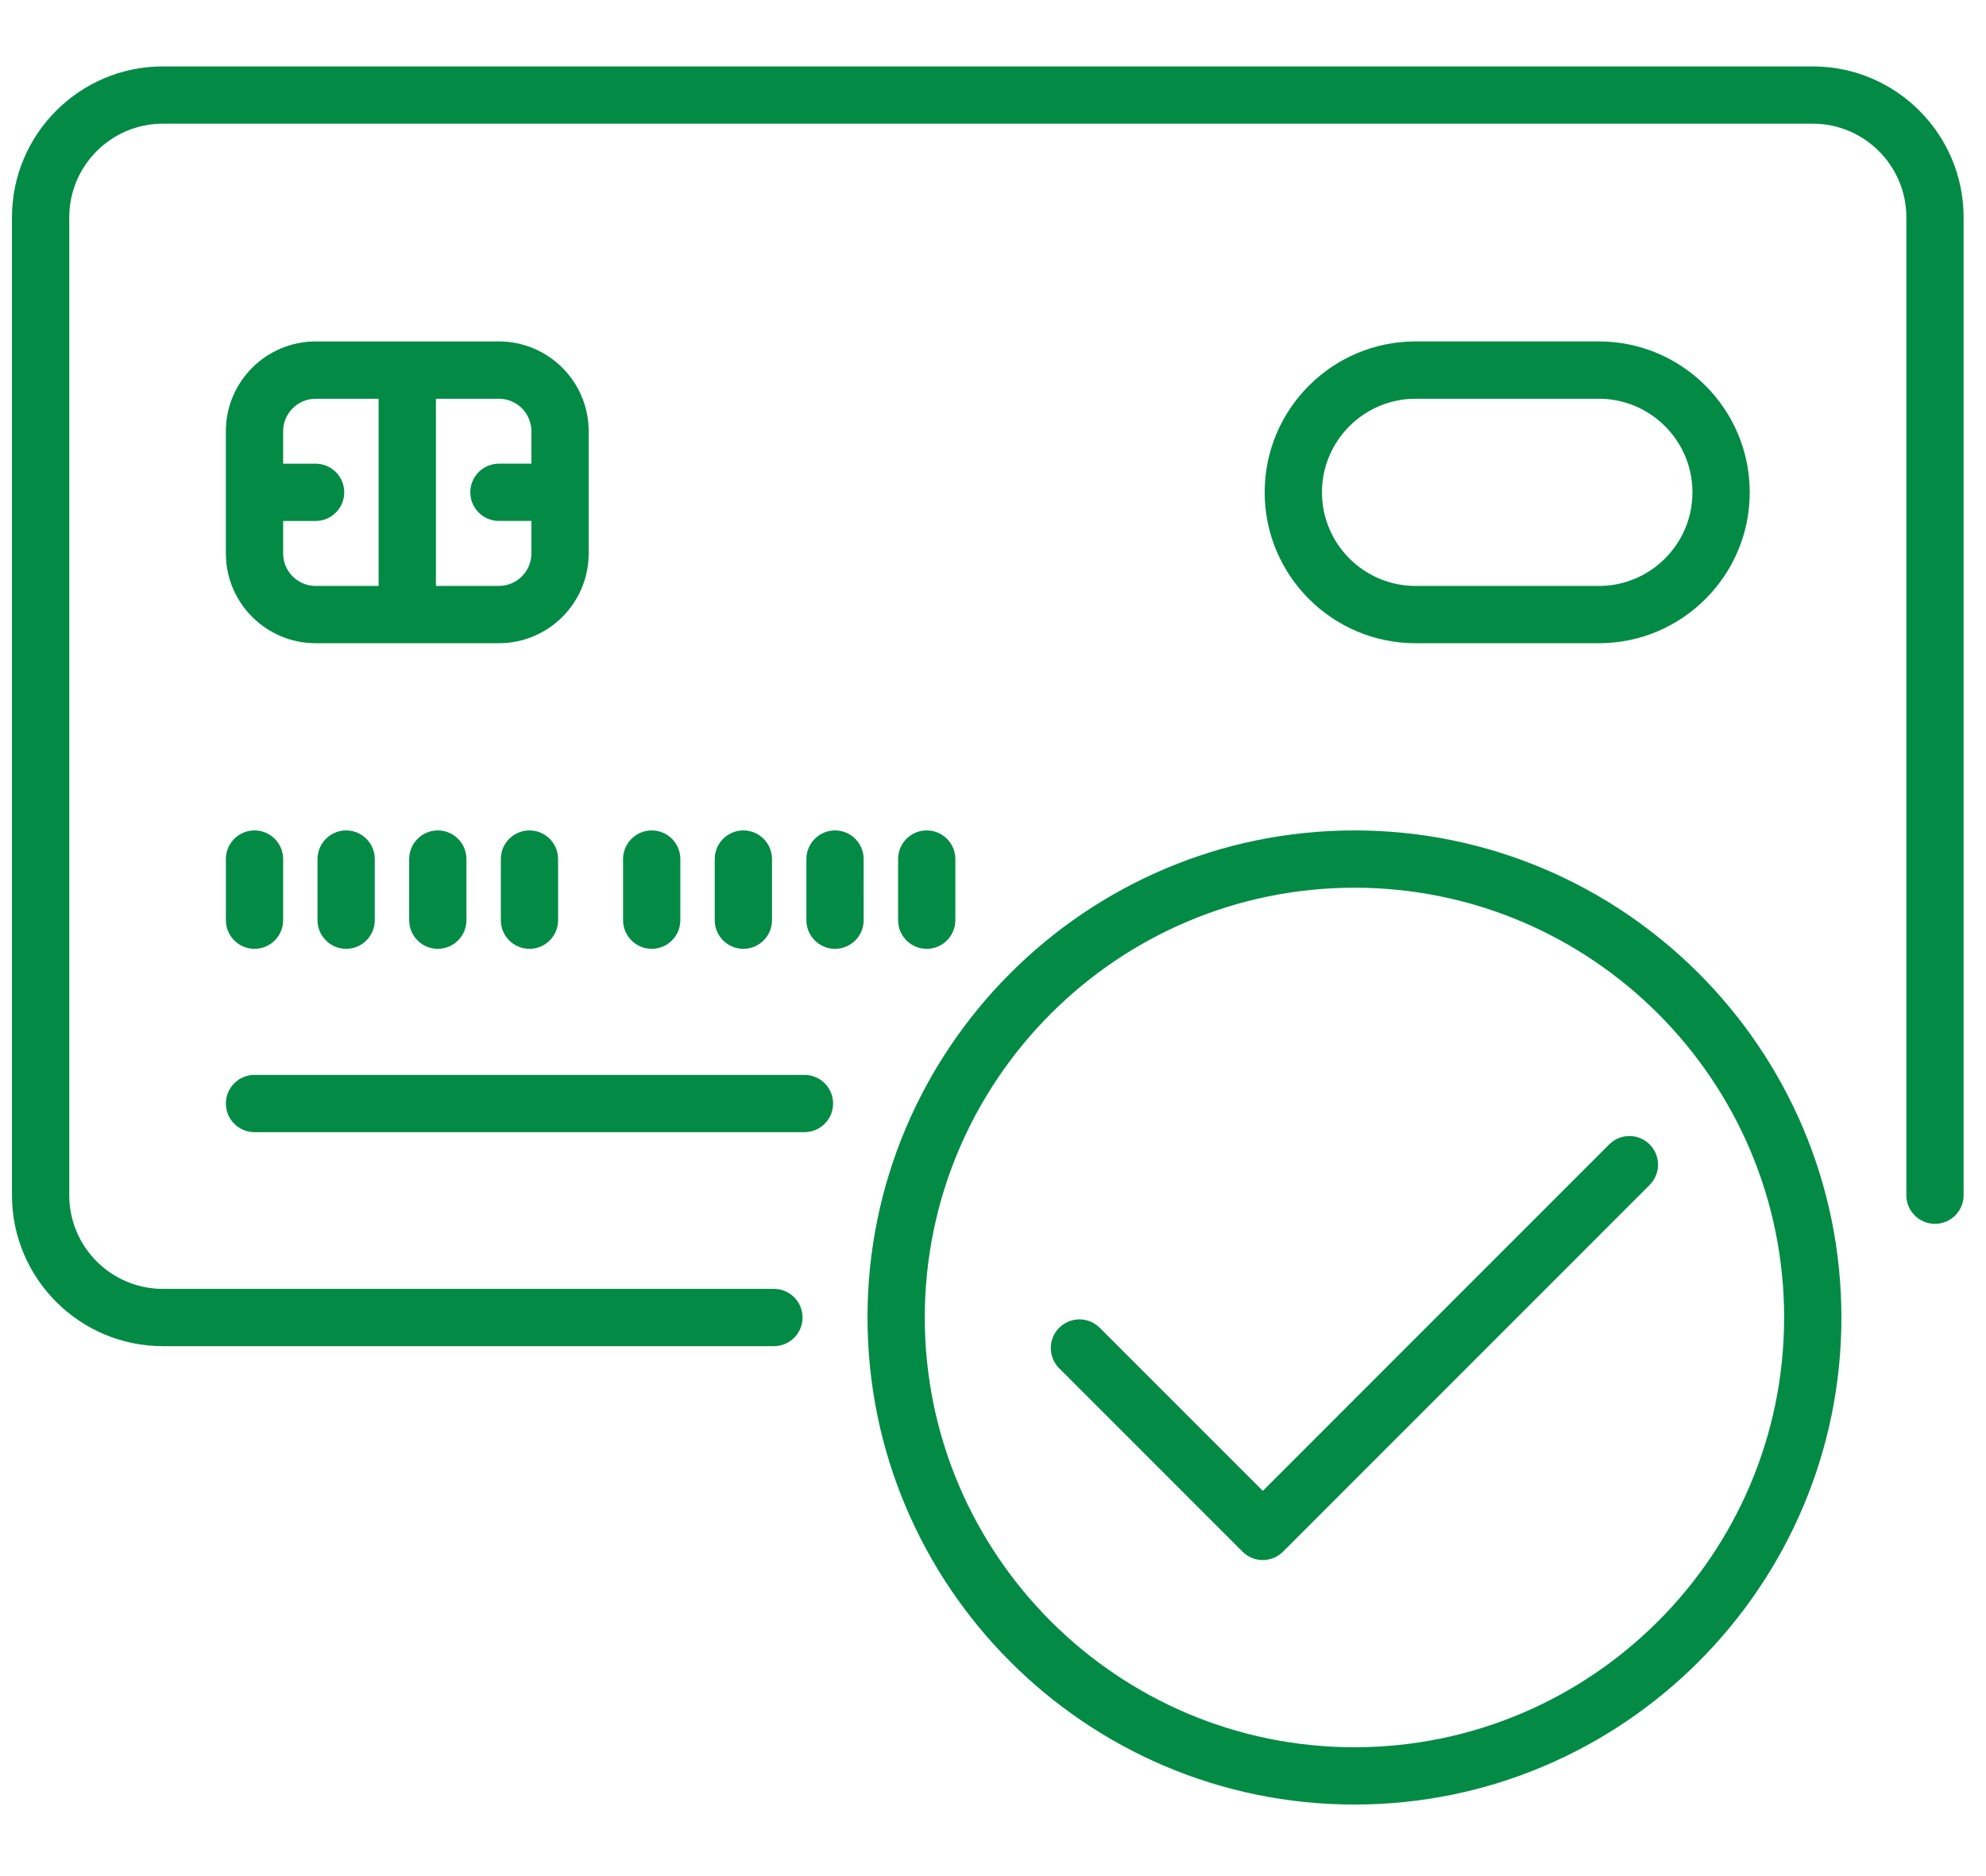 <?xml version="1.0" encoding="utf-8"?>
<!-- Generator: Adobe Illustrator 17.0.0, SVG Export Plug-In . SVG Version: 6.00 Build 0)  -->
<!DOCTYPE svg PUBLIC "-//W3C//DTD SVG 1.1//EN" "http://www.w3.org/Graphics/SVG/1.1/DTD/svg11.dtd">
<svg version="1.1" id="Layer_1" xmlns="http://www.w3.org/2000/svg" xmlns:xlink="http://www.w3.org/1999/xlink" x="0px" y="0px"
	 width="72px" height="68px" viewBox="0 0 72 68" enable-background="new 0 0 72 68" xml:space="preserve">
<g>
	<path fill="#038B45" d="M65.719,2.407H5.904c-3.016,0-5.47,2.454-5.47,5.47v35.445c0,3.016,2.454,5.47,5.47,5.47h22.154
		c0.573,0,1.038-0.465,1.038-1.038c0-0.573-0.465-1.038-1.038-1.038H5.904c-1.871,0-3.393-1.522-3.393-3.393V7.876
		c0-1.871,1.522-3.393,3.393-3.393h59.815c1.871,0,3.393,1.522,3.393,3.393v35.445c0,0.574,0.465,1.038,1.038,1.038
		c0.573,0,1.038-0.464,1.038-1.038V7.876C71.189,4.86,68.735,2.407,65.719,2.407L65.719,2.407z M65.719,2.407"/>
	<path fill="#038B45" d="M29.165,38.96H9.227c-0.573,0-1.038,0.465-1.038,1.038c0,0.573,0.465,1.038,1.038,1.038h19.938
		c0.573,0,1.038-0.465,1.038-1.038C30.204,39.425,29.739,38.96,29.165,38.96L29.165,38.96z M29.165,38.96"/>
	<path fill="#038B45" d="M21.342,20.06v-4.431c0-1.794-1.46-3.253-3.254-3.253h-6.646c-1.794,0-3.254,1.46-3.254,3.253v4.431
		c0,1.794,1.46,3.254,3.254,3.254h6.646C19.883,23.314,21.342,21.855,21.342,20.06L21.342,20.06z M10.265,20.06v-1.177h1.177
		c0.573,0,1.038-0.465,1.038-1.038c0-0.573-0.465-1.038-1.038-1.038h-1.177v-1.177c0-0.648,0.528-1.176,1.177-1.176h2.284v6.784
		h-2.284C10.794,21.237,10.265,20.709,10.265,20.06L10.265,20.06z M18.088,21.237h-2.284v-6.784h2.284
		c0.649,0,1.177,0.528,1.177,1.176v1.177h-1.177c-0.573,0-1.038,0.465-1.038,1.038c0,0.573,0.465,1.038,1.038,1.038h1.177v1.177
		C19.265,20.709,18.737,21.237,18.088,21.237L18.088,21.237z M18.088,21.237"/>
	<path fill="#038B45" d="M8.189,33.353c0,0.573,0.465,1.038,1.038,1.038c0.573,0,1.038-0.465,1.038-1.038v-2.216
		c0-0.573-0.465-1.038-1.038-1.038c-0.573,0-1.038,0.465-1.038,1.038V33.353z M8.189,33.353"/>
	<path fill="#038B45" d="M11.511,31.137v2.216c0,0.573,0.465,1.038,1.038,1.038c0.573,0,1.038-0.465,1.038-1.038v-2.216
		c0-0.573-0.465-1.038-1.038-1.038C11.977,30.099,11.511,30.564,11.511,31.137L11.511,31.137z M11.511,31.137"/>
	<path fill="#038B45" d="M14.834,31.137v2.216c0,0.573,0.465,1.038,1.038,1.038c0.573,0,1.038-0.465,1.038-1.038v-2.216
		c0-0.573-0.465-1.038-1.038-1.038C15.3,30.099,14.834,30.564,14.834,31.137L14.834,31.137z M14.834,31.137"/>
	<path fill="#038B45" d="M18.157,31.137v2.216c0,0.573,0.465,1.038,1.038,1.038c0.574,0,1.038-0.465,1.038-1.038v-2.216
		c0-0.573-0.464-1.038-1.038-1.038C18.622,30.099,18.157,30.564,18.157,31.137L18.157,31.137z M18.157,31.137"/>
	<path fill="#038B45" d="M24.665,33.353v-2.216c0-0.573-0.465-1.038-1.038-1.038s-1.038,0.465-1.038,1.038v2.216
		c0,0.573,0.465,1.038,1.038,1.038S24.665,33.926,24.665,33.353L24.665,33.353z M24.665,33.353"/>
	<path fill="#038B45" d="M27.988,33.353v-2.216c0-0.573-0.465-1.038-1.038-1.038c-0.573,0-1.038,0.465-1.038,1.038v2.216
		c0,0.573,0.465,1.038,1.038,1.038C27.523,34.391,27.988,33.926,27.988,33.353L27.988,33.353z M27.988,33.353"/>
	<path fill="#038B45" d="M30.273,30.099c-0.573,0-1.038,0.465-1.038,1.038v2.216c0,0.573,0.465,1.038,1.038,1.038
		c0.574,0,1.038-0.465,1.038-1.038v-2.216C31.311,30.564,30.847,30.099,30.273,30.099L30.273,30.099z M30.273,30.099"/>
	<path fill="#038B45" d="M34.635,33.353v-2.216c0-0.573-0.465-1.038-1.038-1.038c-0.574,0-1.038,0.465-1.038,1.038v2.216
		c0,0.573,0.464,1.038,1.038,1.038C34.17,34.391,34.635,33.926,34.635,33.353L34.635,33.353z M34.635,33.353"/>
	<path fill="#038B45" d="M57.965,23.314c3.016,0,5.47-2.454,5.47-5.47c0-3.015-2.454-5.469-5.47-5.469h-6.646
		c-3.016,0-5.47,2.453-5.47,5.469c0,3.016,2.454,5.47,5.47,5.47H57.965z M47.926,17.845c0-1.87,1.522-3.392,3.393-3.392h6.646
		c1.871,0,3.393,1.522,3.393,3.392c0,1.871-1.522,3.393-3.393,3.393h-6.646C49.448,21.237,47.926,19.716,47.926,17.845
		L47.926,17.845z M47.926,17.845"/>
	<path fill="#038B45" d="M49.104,30.099c-9.734,0-17.654,7.92-17.654,17.654s7.92,17.654,17.654,17.654s17.654-7.92,17.654-17.654
		S58.838,30.099,49.104,30.099L49.104,30.099z M49.104,63.33c-8.589,0-15.577-6.988-15.577-15.577s6.988-15.577,15.577-15.577
		c8.59,0,15.577,6.988,15.577,15.577S57.693,63.33,49.104,63.33L49.104,63.33z M49.104,63.33"/>
	<path fill="#038B45" d="M58.339,41.48L45.781,54.038l-5.912-5.912c-0.406-0.406-1.064-0.406-1.469,0
		c-0.406,0.406-0.406,1.064,0,1.469l6.646,6.646c0.203,0.203,0.469,0.304,0.734,0.304c0.266,0,0.531-0.101,0.734-0.304
		l13.292-13.292c0.406-0.406,0.406-1.063,0-1.468C59.402,41.074,58.744,41.074,58.339,41.48L58.339,41.48z M58.339,41.48"/>
</g>
</svg>
